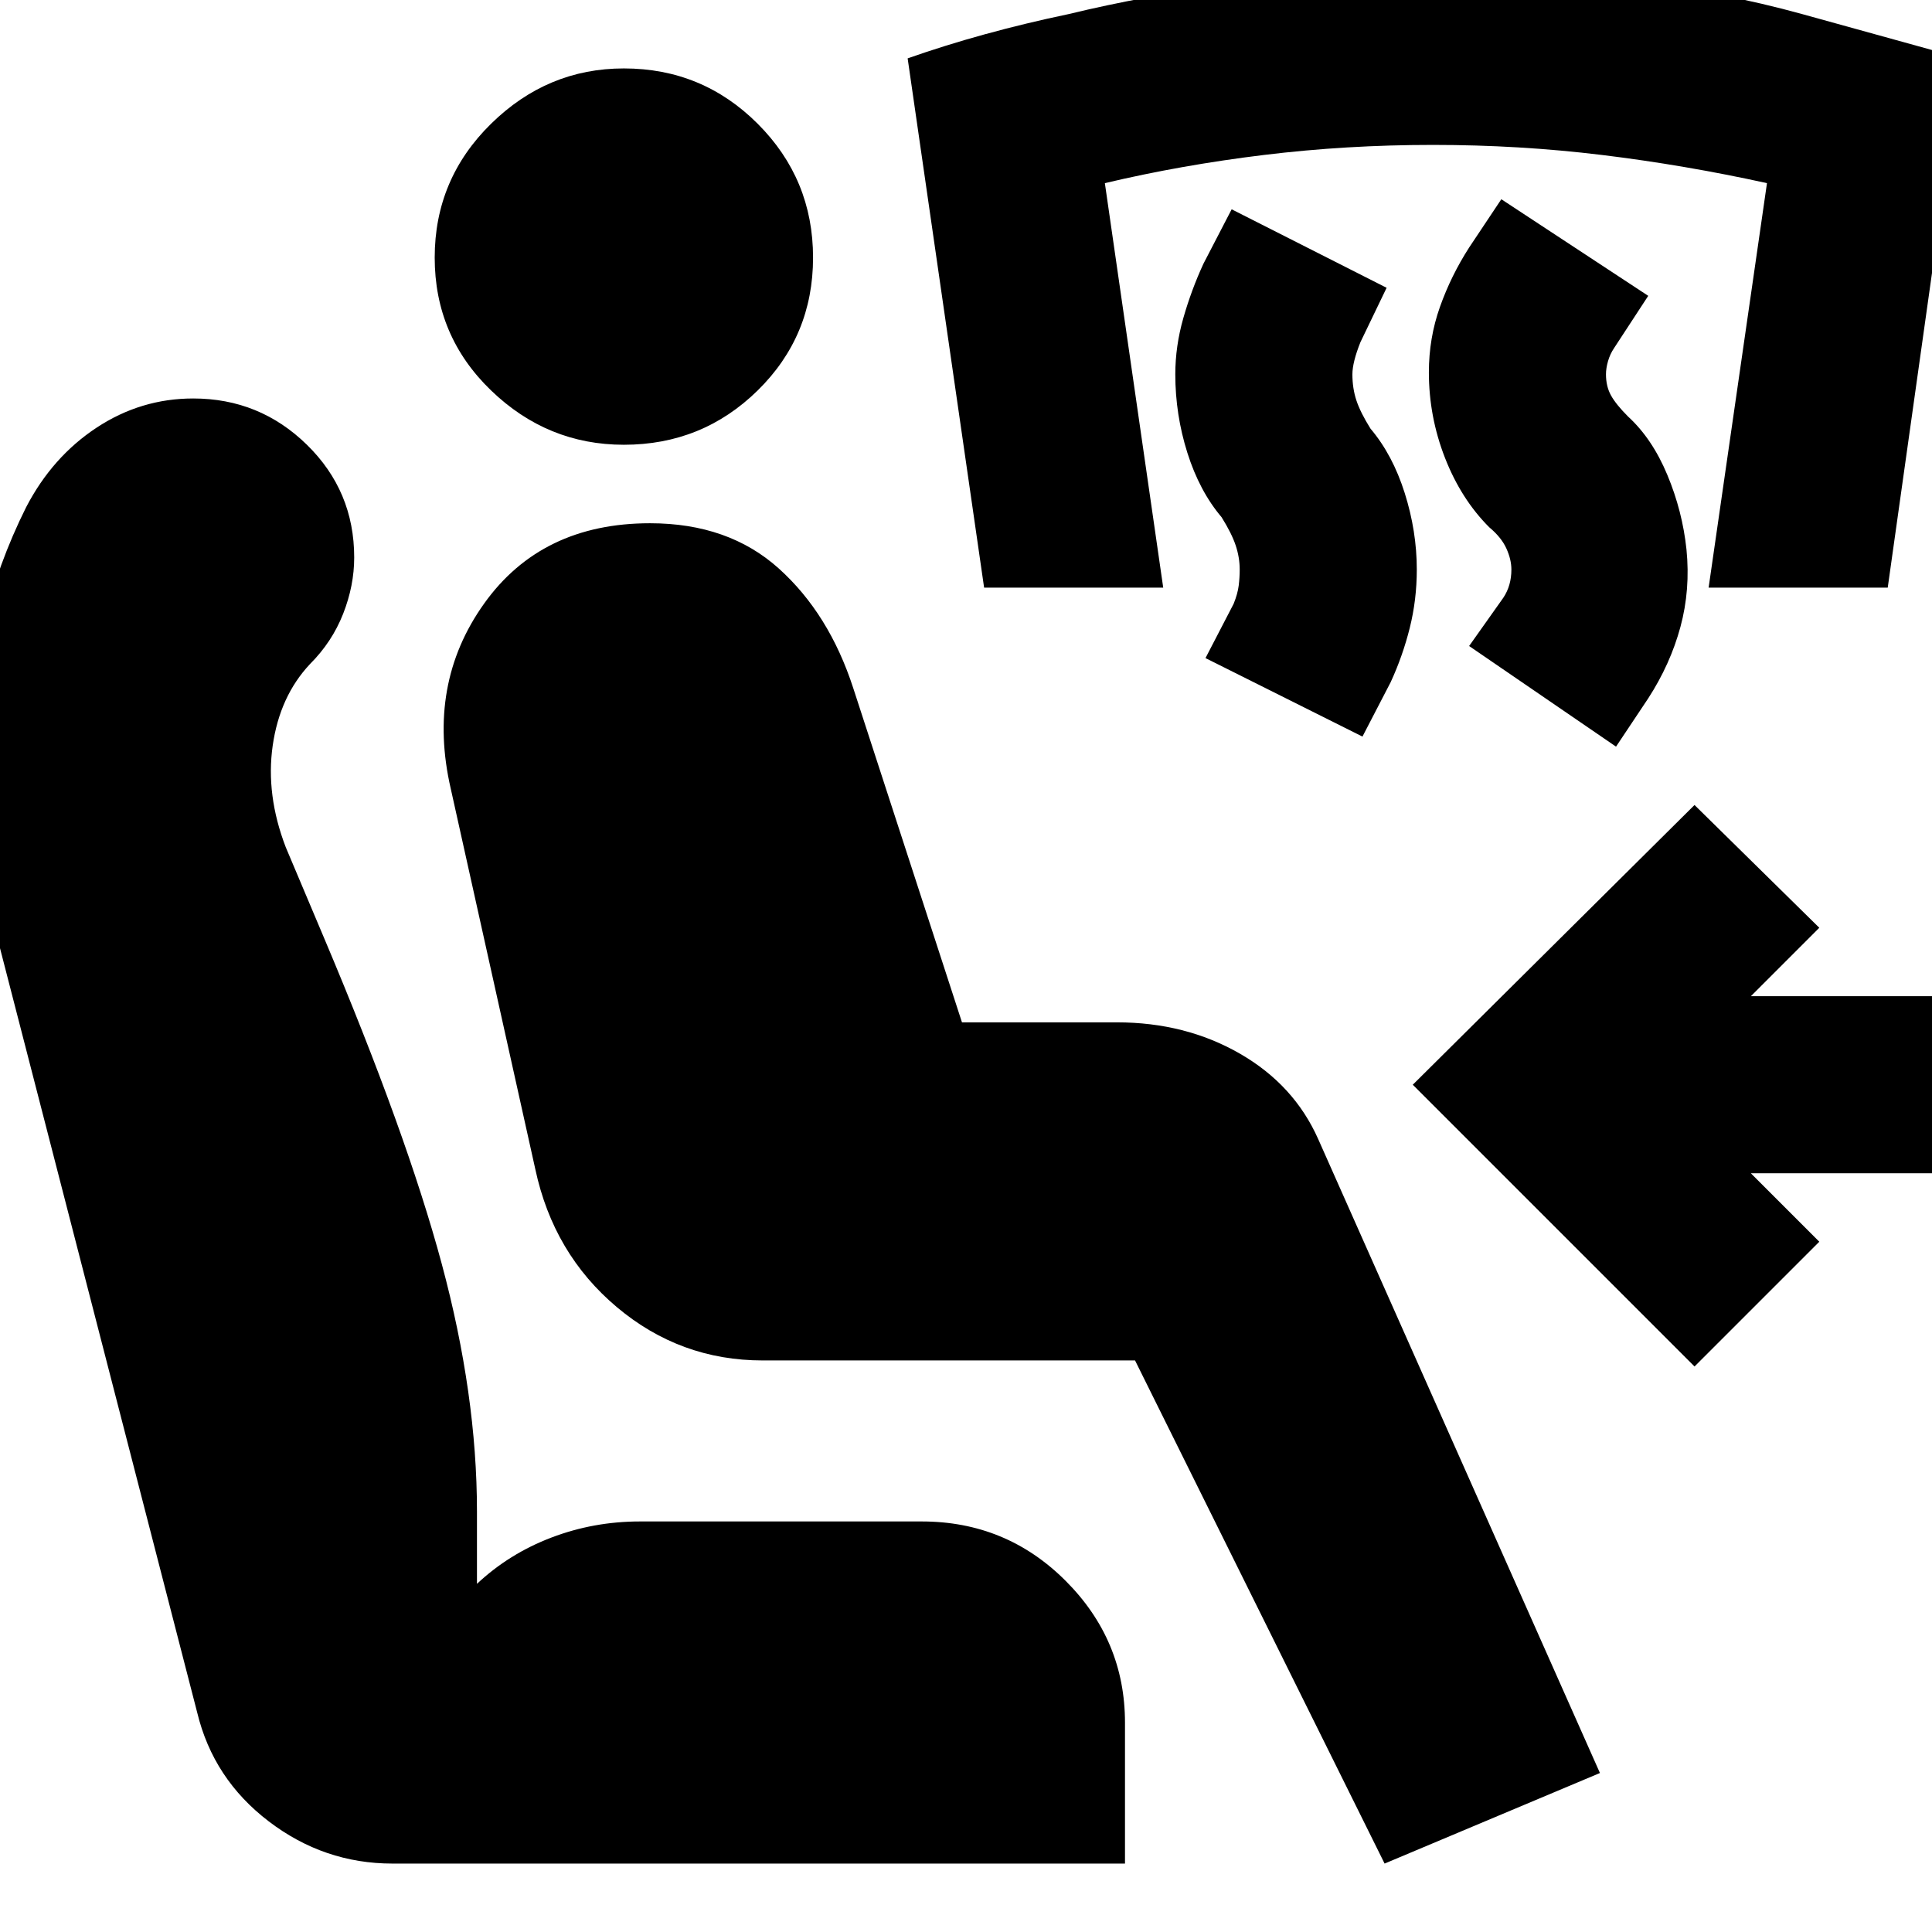 <svg xmlns="http://www.w3.org/2000/svg" height="24" viewBox="0 -960 960 960" width="24"><path d="M688-34 564-284H379q-41 0-72.5-26.5T266-379l-42-189q-12-52 16.5-92t82.5-40q39 0 64 22.5t37 59.5l54 166h77q34 0 61 15.5t39 42.5L795-79 688-34Zm-493 0q-34 0-61.5-21T98-109L-7-516q-4-17-6.5-34.5T-16-586q0-32 7.5-63T13-708q13-25 35-39.5T96-762q33 0 56.5 23t23.5 56q0 14-5.5 28T154-630q-15 16-18.5 40.5T142-539l19 45q41 97 58.5 162T237-209v36q16-15 37-23t44-8h140q42 0 71.5 29.5T559-104v70H195Zm115-705q-38 0-66-27t-28-66q0-39 28-66.5t66-27.5q39 0 66.5 27.5T404-832q0 39-27.5 66T310-739Zm532 458L702-421l140-139 62 61-34 34h105v88H870l34 34-62 62Zm-39-308-73-50 17-24q2-3 3-6.5t1-7.5q0-5-2.5-10.5T740-698q-14-14-22-34.5t-8-42.5q0-17 5.5-32.5T730-837l16-24 73 48-17 26q-2 3-3 6.5t-1 6.5q0 6 2.5 10.5T809-753q12 11 19.5 29t9.5 37q2 20-3 38.5T819-613l-16 24Zm-126-5-78-39 14-27q2-5 2.5-9t.5-8q0-6-2-12t-7-14q-11-13-17-32t-6-39q0-14 4-28t10-27l14-27 77 39-13 27q-2 5-3 9t-1 7q0 7 2 13t7 14q11 13 17 32t6 38q0 15-3.5 29t-9.5 27l-14 27Zm-188-74-38-263q37-13 80-22 37-9 84-15.5t98-6.5q103 0 182.5 22l79.5 22-37 263h-89l29-201q-41-9-82-14t-84-5q-43 0-84 5t-79 14l29 201h-89Z"/></svg>